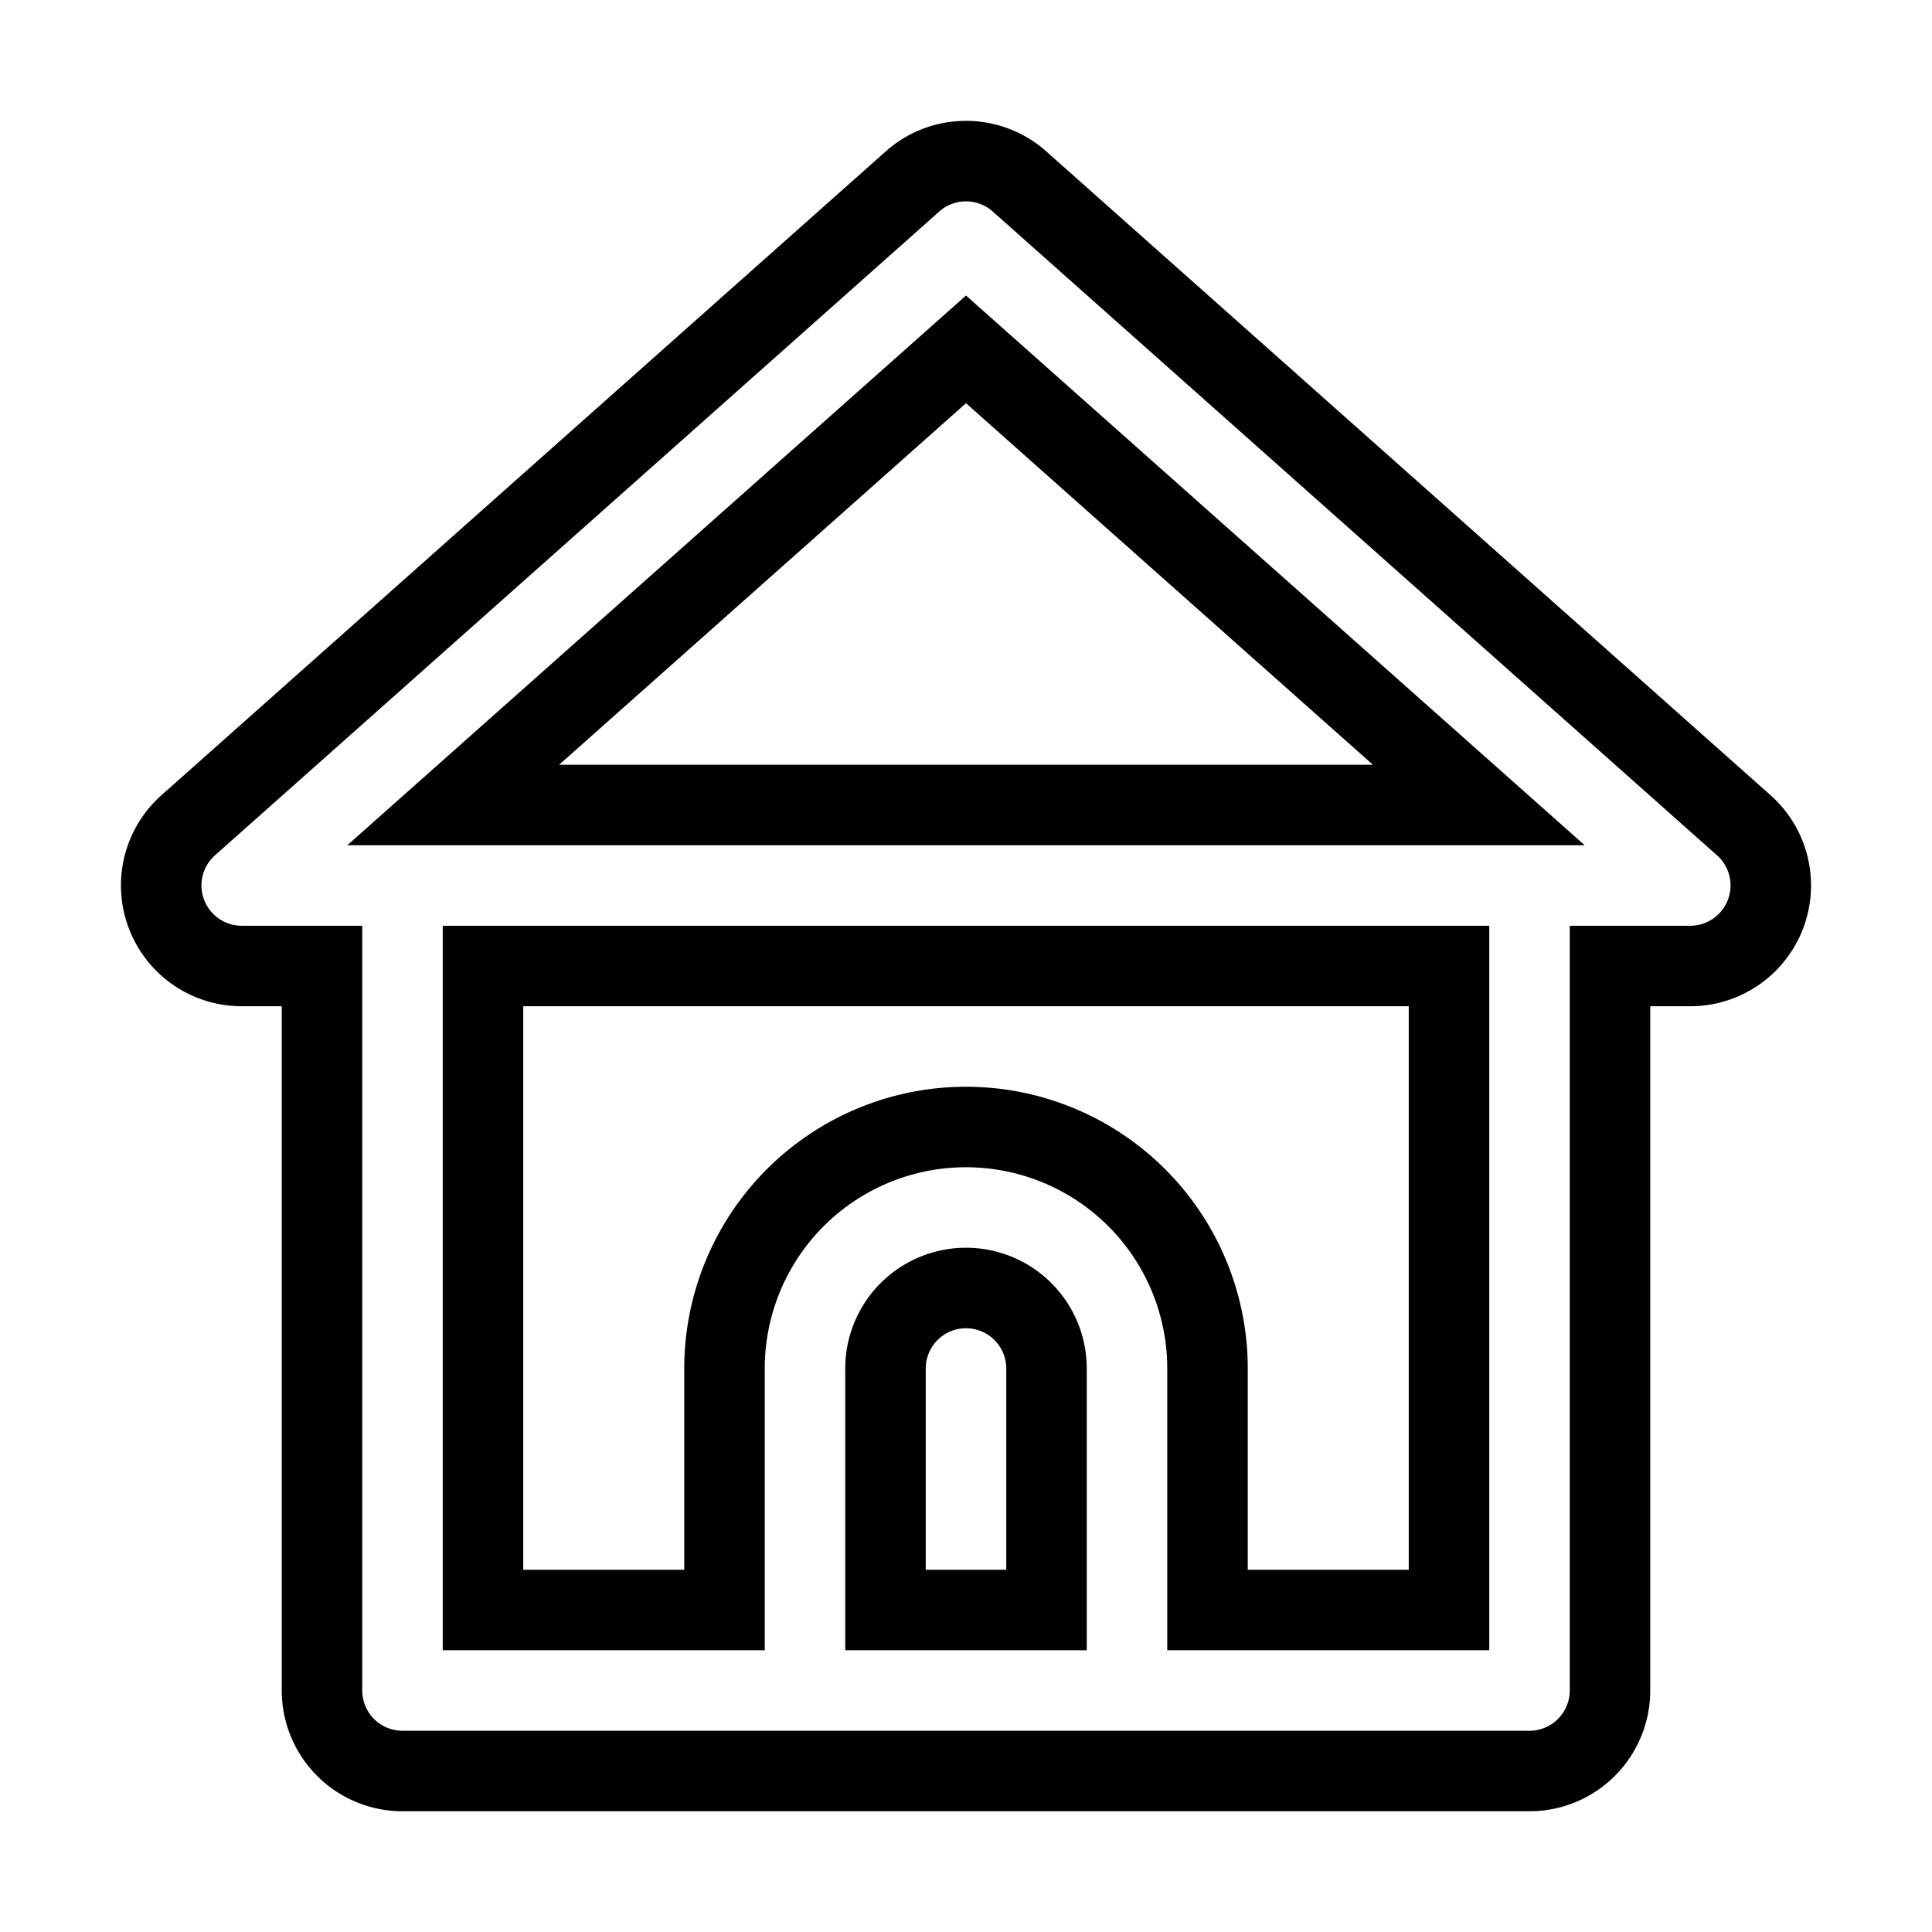 <svg xmlns="http://www.w3.org/2000/svg" viewBox="0 0 24 24" fill="none" stroke="currentColor"><path d="M21.66,10.25l-9-8a1,1,0,0,0-1.32,0l-9,8a1,1,0,0,0-.27,1.11A1,1,0,0,0,3,12H4v9a1,1,0,0,0,1,1H19a1,1,0,0,0,1-1V12h1a1,1,0,0,0,.93-.64A1,1,0,0,0,21.66,10.25ZM13,20H11V17a1,1,0,0,1,2,0Zm5,0H15V17a3,3,0,0,0-6,0v3H6V12H18ZM5.63,10,12,4.34,18.37,10Z"/></svg>